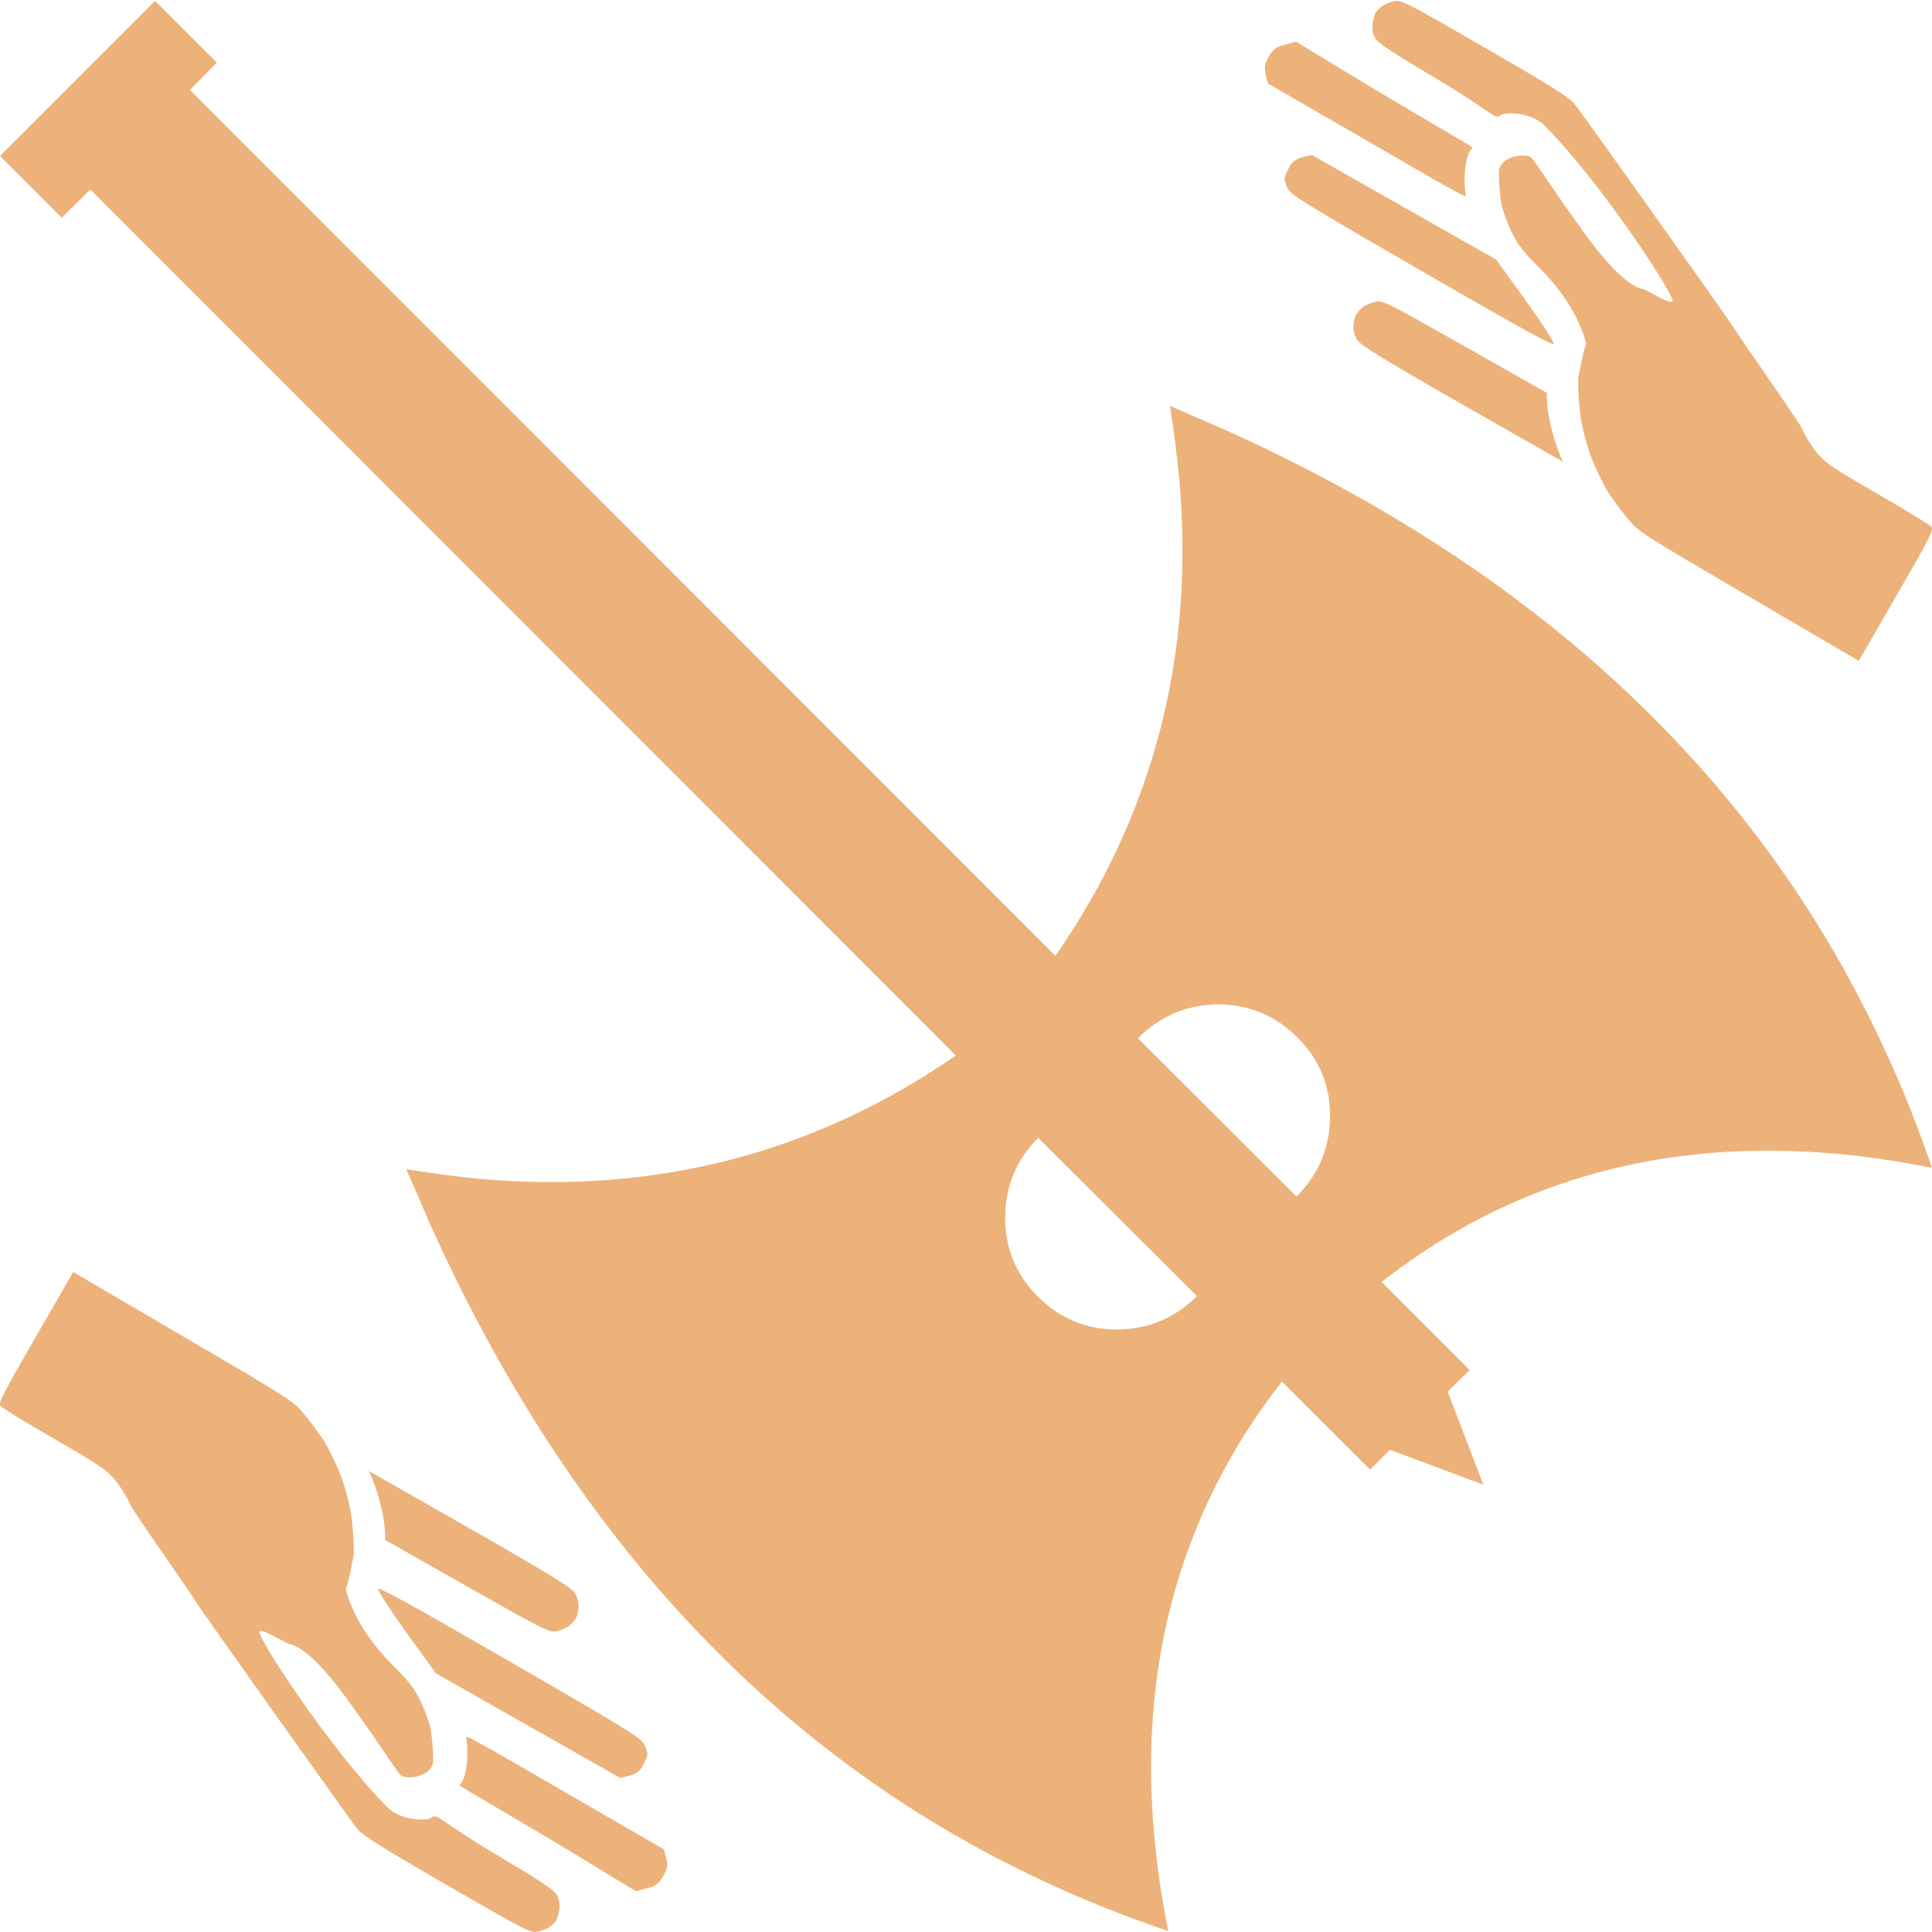<?xml version="1.0" encoding="UTF-8" standalone="no"?>
<!-- Created with Inkscape (http://www.inkscape.org/) -->

<svg
   width="512"
   height="512"
   viewBox="0 0 512 512"
   version="1.1"
   id="svg1"
   inkscape:version="1.3.2 (091e20e, 2023-11-25, custom)"
   sodipodi:docname="KWD_KIT_MagicBoundBattleAxe.svg"
   xmlns:inkscape="http://www.inkscape.org/namespaces/inkscape"
   xmlns:sodipodi="http://sodipodi.sourceforge.net/DTD/sodipodi-0.dtd"
   xmlns="http://www.w3.org/2000/svg"
   xmlns:svg="http://www.w3.org/2000/svg">
  <sodipodi:namedview
     id="namedview1"
     pagecolor="#ffffff"
     bordercolor="#000000"
     borderopacity="0.25"
     inkscape:showpageshadow="2"
     inkscape:pageopacity="0.0"
     inkscape:pagecheckerboard="0"
     inkscape:deskcolor="#d1d1d1"
     inkscape:document-units="px"
     inkscape:zoom="0.82128906"
     inkscape:cx="187.51011"
     inkscape:cy="128.4566"
     inkscape:window-width="1920"
     inkscape:window-height="1017"
     inkscape:window-x="1042"
     inkscape:window-y="276"
     inkscape:window-maximized="1"
     inkscape:current-layer="layer1" />
  <defs
     id="defs1" />
  <g
     inkscape:label="Layer 1"
     inkscape:groupmode="layer"
     id="layer1">
    <path
       d="m 114.349,325.253 -6.682,-15.405 q 9.925,1.622 19.403,2.572 70.063,6.179 126.232,-32.711 L 23.932,50.227 16.356,57.692 2.49e-6,41.336 41.099,0.238 57.454,16.593 50.325,23.834 279.695,253.316 q 39.03,-56.308 32.823,-126.371 -0.923,-9.562 -2.46,-19.375 l 15.321,6.654 q 104.76,47.417 156.594,131.264 18.341,29.776 30.027,63.997 -54.071,-10.848 -98.106,4.194 -25.582,8.667 -47.753,26.057 l 23.345,23.345 -5.843,5.731 9.45,24.631 -24.743,-9.226 -5.256,5.256 -23.373,-23.345 q -17.278,22.087 -25.917,47.641 -15.07,44.034 -4.194,97.994 -34.221,-11.575 -63.996,-29.887 -83.875,-51.863 -131.264,-156.622 m 238.121,-29.44 q 0.112,-12.134 -8.639,-20.885 -8.639,-8.639 -21.025,-8.779 -12.386,0.14 -21.248,9.003 l 42.021,41.937 q 8.891,-8.891 8.891,-21.276 m -77.333,5.731 q -8.751,8.751 -8.751,21.136 0,12.274 8.639,20.913 8.779,8.751 21.025,8.751 12.386,-0.112 21.136,-8.863 l -42.049,-41.937"
       fill="#ffffff"
       fill-rule="evenodd"
       stroke="none"
       id="path1482"
       style="fill:#ecb279;stroke-width:0.559" />
    <path
       id="path1"
       d="m 175.788,497.173 c -1.14,1.974 -2.016,2.664 -4.34,3.236 l -2.925,0.784 -15.941,-9.682 c -8.774,-5.384 -31.011,-18.302 -30.892,-18.394 2.469,-1.894 2.437,-10.491 1.81,-12.831 -0.221,-0.825 14.666,7.989 28.063,15.724 l 24.402,14.089 0.572,2.324 c 0.515,1.733 0.287,2.957 -0.749,4.751 z m -28.444,11.835 c -0.207,0.359 -0.93,1.058 -1.549,1.578 -0.679,0.485 -2.138,1.078 -3.235,1.322 -1.912,0.411 -2.844,-0.047 -23.956,-12.236 -16.866,-9.738 -22.325,-13.129 -23.799,-14.857 -1.074,-1.178 -42.046,-58.805 -42.598,-59.921 -0.577,-1.21 -16.905,-24.312 -17.719,-26.217 -0.814,-1.905 -2.677,-4.895 -4.091,-6.589 -2.343,-2.709 -4.308,-4.003 -16.09,-10.805 C 6.949,377.035 0.593,373.126 0.159,372.636 -0.506,371.854 0.617,369.631 9.423,354.38 l 9.979,-17.285 29.083,17.03 c 28.724,16.823 29.083,17.031 32.117,20.616 1.704,2.021 4.105,5.321 5.407,7.348 1.206,2.053 3.169,5.976 4.235,8.825 1.101,2.789 2.365,7.506 2.831,10.566 0.441,2.966 0.771,7.781 0.664,10.591 -2.527,13.713 -2.533,7.649 -2.155,8.994 0.602,2.141 2.837,10.65 12.55,20.277 4.482,4.442 7.091,7.135 9.929,16.413 0.218,1.003 1.151,9.039 0.495,10.175 -0.863,1.495 -1.963,2.295 -3.944,2.826 -1.569,0.37 -3.394,0.353 -4.231,-0.13 -0.837,-0.483 -4.709,-6.912 -13.648,-19.33 -10.675,-14.935 -15.262,-15.452 -16.178,-15.661 -0.736,-0.106 -6.94,-4.032 -7.603,-3.299 -2.573,-1.017 18.328,31.222 33.854,46.749 3.705,3.706 11.51,3.532 11.675,2.422 1.717,-0.763 2.619,1.427 17.228,10.101 10.996,6.508 14.984,9.13 15.801,10.478 0.655,0.937 0.947,2.779 0.719,4.003 -0.263,1.284 -0.62,2.593 -0.887,2.917 z m 22.898,-40.903 c -0.76,1.316 -1.86,2.116 -3.523,2.511 l -2.384,0.538 -24.386,-13.84 -24.446,-13.875 -7.713,-10.673 c -4.257,-5.887 -7.626,-11.102 -7.563,-11.624 0.131,-0.642 7.651,3.461 34.685,19.068 29.067,16.782 34.62,20.147 35.607,21.754 0.681,1.031 1.094,2.386 1.057,3.003 -0.131,0.642 -0.712,2.061 -1.333,3.138 z m -17.707,-39.156 c -0.345,0.598 -1.172,1.477 -1.791,1.997 -0.679,0.485 -2.138,1.078 -3.235,1.322 -1.912,0.411 -2.963,-0.116 -22.086,-10.917 l -23.376,-13.257 c 0.364,-7.838 -4.3,-19.079 -4.447,-18.354 l 34.123,19.458 c 13.756,7.942 19.753,11.644 20.519,12.803 0.656,0.937 1.145,2.575 1.106,3.748 -0.074,1.233 -0.406,2.636 -0.811,3.2 z"
       style="fill:#ecb279;fill-opacity:1;stroke-width:0.065" />
    <path
       id="path2"
       d="m 336.212,15.065 c 1.14,-1.974 2.016,-2.664 4.34,-3.236 l 2.925,-0.784 15.941,9.682 c 8.774,5.384 31.011,18.302 30.892,18.394 -2.469,1.894 -2.437,10.491 -1.81,12.831 0.221,0.825 -14.666,-7.989 -28.063,-15.724 l -24.402,-14.089 -0.572,-2.324 c -0.515,-1.733 -0.287,-2.957 0.749,-4.751 z M 364.656,3.23 c 0.207,-0.359 0.93,-1.058 1.549,-1.578 0.679,-0.485 2.138,-1.078 3.235,-1.322 1.912,-0.411 2.844,0.047 23.956,12.236 16.866,9.738 22.325,13.129 23.799,14.857 1.074,1.178 42.046,58.805 42.598,59.921 0.577,1.21 16.905,24.312 17.719,26.217 0.814,1.905 2.677,4.895 4.091,6.589 2.343,2.709 4.308,4.003 16.09,10.805 7.357,4.247 13.712,8.156 14.147,8.646 0.665,0.782 -0.459,3.005 -9.264,18.256 l -9.979,17.285 -29.083,-17.03 c -28.724,-16.823 -29.083,-17.031 -32.117,-20.616 -1.704,-2.021 -4.105,-5.321 -5.407,-7.348 -1.206,-2.053 -3.169,-5.976 -4.235,-8.825 -1.101,-2.789 -2.365,-7.506 -2.831,-10.566 -0.441,-2.966 -0.771,-7.781 -0.664,-10.591 2.527,-13.713 2.533,-7.649 2.155,-8.994 -0.602,-2.141 -2.837,-10.65 -12.55,-20.277 -4.482,-4.442 -7.091,-7.135 -9.929,-16.413 -0.218,-1.003 -1.151,-9.039 -0.495,-10.175 0.863,-1.495 1.963,-2.295 3.944,-2.826 1.569,-0.37 3.394,-0.353 4.231,0.13 0.837,0.483 4.709,6.912 13.648,19.33 10.675,14.935 15.262,15.452 16.178,15.661 0.736,0.106 6.94,4.032 7.603,3.299 2.573,1.017 -18.328,-31.222 -33.854,-46.749 -3.705,-3.706 -11.51,-3.532 -11.675,-2.422 -1.717,0.763 -2.619,-1.427 -17.228,-10.101 -10.996,-6.508 -14.984,-9.13 -15.801,-10.478 -0.655,-0.937 -0.947,-2.779 -0.719,-4.003 0.263,-1.284 0.62,-2.593 0.887,-2.917 z M 341.759,44.133 c 0.76,-1.316 1.86,-2.116 3.523,-2.511 l 2.384,-0.538 24.386,13.84 24.446,13.875 7.713,10.673 c 4.257,5.887 7.626,11.102 7.563,11.624 -0.131,0.642 -7.651,-3.461 -34.685,-19.068 -29.067,-16.782 -34.62,-20.147 -35.607,-21.754 -0.681,-1.031 -1.094,-2.386 -1.057,-3.003 0.131,-0.642 0.712,-2.061 1.333,-3.138 z m 17.707,39.156 c 0.345,-0.598 1.172,-1.477 1.791,-1.997 0.679,-0.485 2.138,-1.078 3.235,-1.322 1.912,-0.411 2.963,0.116 22.086,10.917 l 23.376,13.257 c -0.364,7.838 4.3,19.079 4.447,18.354 l -34.123,-19.458 c -13.756,-7.942 -19.753,-11.644 -20.519,-12.803 -0.656,-0.937 -1.145,-2.575 -1.106,-3.748 0.074,-1.233 0.406,-2.636 0.811,-3.2 z"
       style="fill:#ecb279;fill-opacity:1;stroke-width:0.065" />
  </g>
</svg>
